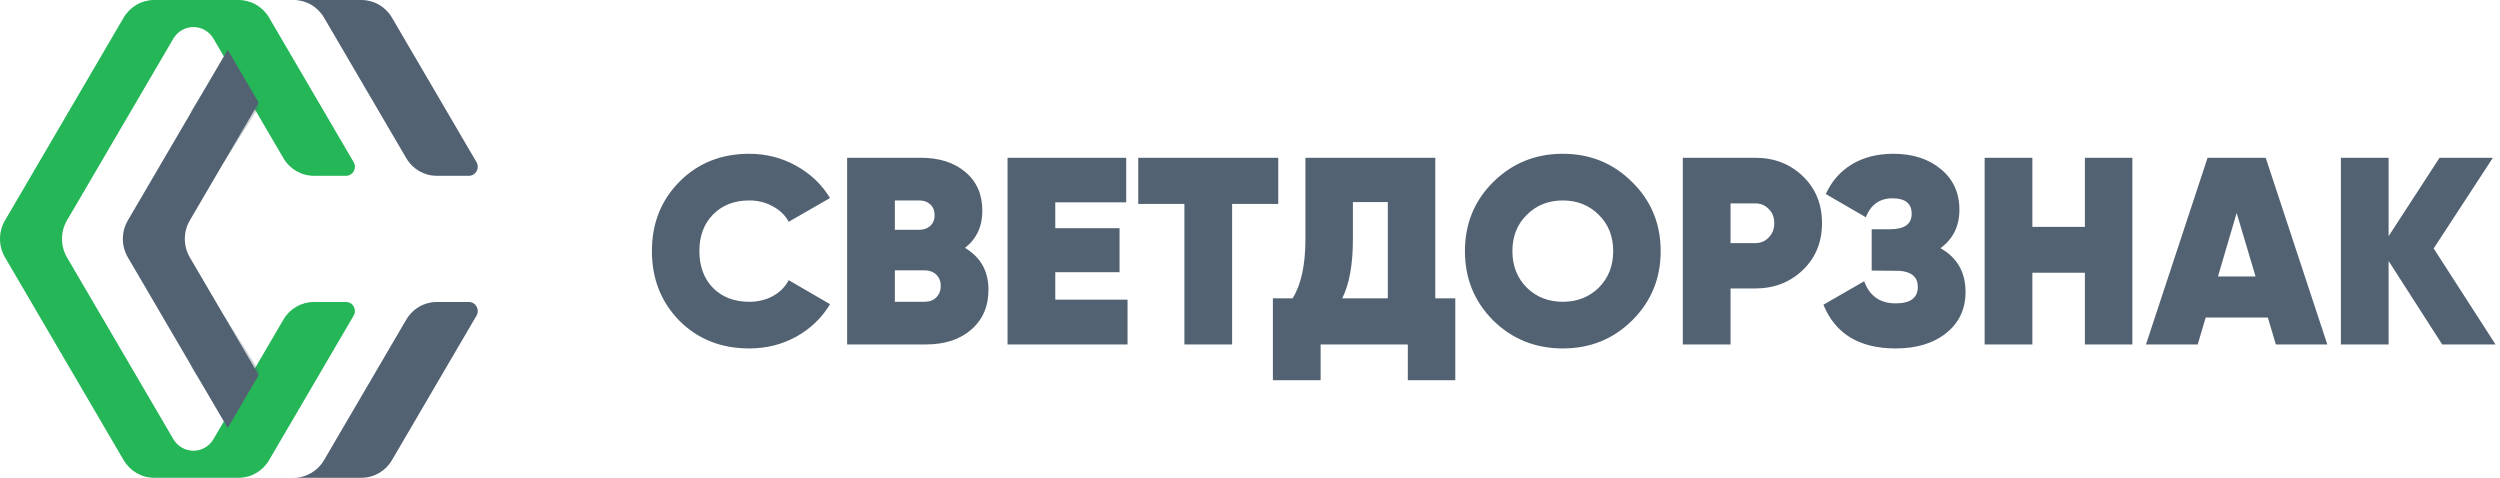 <svg width="225" height="43" viewBox="0 0 225 43" fill="none" xmlns="http://www.w3.org/2000/svg">
<path d="M15.6 39.52L6.027 23.161C5.428 22.138 5.428 20.862 6.027 19.839L15.6 3.479C15.979 2.831 16.666 2.434 17.407 2.434C18.148 2.434 18.834 2.831 19.214 3.479L25.508 14.236C26.083 15.219 27.123 15.821 28.246 15.821H31.145C31.763 15.821 32.146 15.135 31.829 14.594L24.217 1.584C23.642 0.602 22.602 0 21.479 0H13.869C12.746 0 11.705 0.602 11.13 1.584L0.449 19.839C-0.15 20.862 -0.15 22.138 0.449 23.161L11.13 41.416C11.705 42.398 12.746 43 13.869 43H21.479C22.602 43 23.642 42.398 24.217 41.416L31.829 28.406C32.146 27.865 31.763 27.179 31.145 27.179H28.246C27.123 27.179 26.083 27.781 25.508 28.764L19.214 39.52C18.834 40.169 18.148 40.566 17.407 40.566C16.666 40.566 15.979 40.169 15.6 39.52Z" fill="#25B757"/>
<path fill-rule="evenodd" clip-rule="evenodd" d="M23.284 9.243L20.495 4.477L11.506 19.839C10.907 20.862 10.907 22.138 11.506 23.161L20.495 38.523L23.284 33.757L17.084 23.161C16.485 22.138 16.485 20.862 17.084 19.839L23.284 9.243Z" fill="#526272"/>
<path d="M36.565 14.236L29.659 2.434L29.162 1.584C28.587 0.602 27.547 0 26.424 0H27.438H32.536C33.659 0 34.699 0.602 35.274 1.584L42.886 14.594C43.203 15.135 42.82 15.821 42.202 15.821H39.303C38.18 15.821 37.14 15.219 36.565 14.236Z" fill="#526272"/>
<path d="M36.565 28.764L30.271 39.52L29.162 41.416C28.587 42.398 27.547 43 26.424 43H27.438H32.536C33.659 43 34.699 42.398 35.274 41.416L42.886 28.406C43.203 27.865 42.82 27.179 42.202 27.179H39.303C38.18 27.179 37.14 27.781 36.565 28.764Z" fill="#526272"/>
<path d="M67.432 31.36C64.904 31.36 62.808 30.528 61.144 28.864C59.496 27.184 58.672 25.096 58.672 22.6C58.672 20.104 59.496 18.024 61.144 16.36C62.808 14.68 64.904 13.84 67.432 13.84C68.952 13.84 70.36 14.2 71.656 14.92C72.952 15.64 73.968 16.608 74.704 17.824L70.984 19.96C70.664 19.368 70.184 18.904 69.544 18.568C68.92 18.216 68.216 18.04 67.432 18.04C66.088 18.04 65 18.464 64.168 19.312C63.352 20.144 62.944 21.24 62.944 22.6C62.944 23.96 63.352 25.064 64.168 25.912C65 26.744 66.088 27.16 67.432 27.16C68.216 27.16 68.92 26.992 69.544 26.656C70.184 26.304 70.664 25.824 70.984 25.216L74.704 27.376C73.968 28.608 72.952 29.584 71.656 30.304C70.376 31.008 68.968 31.36 67.432 31.36ZM86.85 22.312C88.258 23.144 88.962 24.4 88.962 26.08C88.962 27.568 88.45 28.76 87.426 29.656C86.402 30.552 85.034 31 83.322 31H76.242V14.2H82.866C84.546 14.2 85.89 14.632 86.898 15.496C87.906 16.344 88.41 17.504 88.41 18.976C88.41 20.384 87.89 21.496 86.85 22.312ZM82.746 18.04H80.538V20.68H82.746C83.13 20.68 83.45 20.568 83.706 20.344C83.978 20.104 84.114 19.776 84.114 19.36C84.114 18.96 83.986 18.64 83.73 18.4C83.474 18.16 83.146 18.04 82.746 18.04ZM83.202 27.16C83.634 27.16 83.986 27.032 84.258 26.776C84.53 26.504 84.666 26.16 84.666 25.744C84.666 25.312 84.53 24.968 84.258 24.712C83.986 24.456 83.634 24.328 83.202 24.328H80.538V27.16H83.202ZM94.975 26.968H101.479V31H90.679V14.2H101.359V18.208H94.975V20.536H100.759V24.496H94.975V26.968ZM115.043 14.2V18.352H110.891V31H106.595V18.352H102.443V14.2H115.043ZM129.176 26.848H130.976V34.216H126.704V31H118.856V34.216H114.56V26.848H116.336C117.104 25.616 117.488 23.84 117.488 21.52V14.2H129.176V26.848ZM120.8 26.848H124.904V18.184H121.76V21.568C121.76 23.808 121.44 25.568 120.8 26.848ZM146.892 28.84C145.196 30.52 143.116 31.36 140.652 31.36C138.188 31.36 136.1 30.52 134.388 28.84C132.692 27.144 131.844 25.064 131.844 22.6C131.844 20.136 132.692 18.064 134.388 16.384C136.1 14.688 138.188 13.84 140.652 13.84C143.116 13.84 145.196 14.688 146.892 16.384C148.604 18.064 149.46 20.136 149.46 22.6C149.46 25.064 148.604 27.144 146.892 28.84ZM137.412 25.888C138.276 26.736 139.356 27.16 140.652 27.16C141.948 27.16 143.028 26.736 143.892 25.888C144.756 25.024 145.188 23.928 145.188 22.6C145.188 21.272 144.756 20.184 143.892 19.336C143.028 18.472 141.948 18.04 140.652 18.04C139.356 18.04 138.276 18.472 137.412 19.336C136.548 20.184 136.116 21.272 136.116 22.6C136.116 23.928 136.548 25.024 137.412 25.888ZM157.981 14.2C159.677 14.2 161.101 14.752 162.253 15.856C163.405 16.96 163.981 18.368 163.981 20.08C163.981 21.792 163.405 23.2 162.253 24.304C161.101 25.408 159.677 25.96 157.981 25.96H155.749V31H151.453V14.2H157.981ZM157.981 21.88C158.461 21.88 158.861 21.712 159.181 21.376C159.517 21.04 159.685 20.608 159.685 20.08C159.685 19.552 159.517 19.128 159.181 18.808C158.861 18.472 158.461 18.304 157.981 18.304H155.749V21.88H157.981ZM174.643 22.336C176.147 23.184 176.899 24.496 176.899 26.272C176.899 27.808 176.323 29.04 175.171 29.968C174.019 30.896 172.499 31.36 170.611 31.36C167.347 31.36 165.179 30.048 164.107 27.424L167.779 25.312C168.259 26.64 169.203 27.304 170.611 27.304C171.939 27.304 172.603 26.808 172.603 25.816C172.603 24.952 172.067 24.472 170.995 24.376L168.451 24.352V20.632H170.107C171.403 20.632 172.051 20.168 172.051 19.24C172.051 18.312 171.475 17.848 170.323 17.848C169.171 17.848 168.371 18.416 167.923 19.552L164.323 17.464C164.835 16.328 165.611 15.44 166.651 14.8C167.707 14.16 168.955 13.84 170.395 13.84C172.155 13.84 173.587 14.304 174.691 15.232C175.795 16.144 176.347 17.36 176.347 18.88C176.347 20.352 175.779 21.504 174.643 22.336ZM187.641 14.2H191.913V31H187.641V24.544H182.913V31H178.617V14.2H182.913V20.416H187.641V14.2ZM204.826 31L204.106 28.576H198.514L197.794 31H193.138L198.682 14.2H203.914L209.458 31H204.826ZM199.618 24.88H203.002L201.298 19.168L199.618 24.88ZM224.599 31H219.799L214.975 23.488V31H210.679V14.2H214.975V21.256L219.559 14.2H224.359L219.031 22.36L224.599 31Z" fill="#526272"/>
<g opacity="0.3">
<path d="M20.412 38.086L23.343 33.442L20.131 28.353L19.77 28.925L17.2 32.997L20.412 38.086Z" fill="#526272"/>
<path d="M20.412 4.914L23.343 9.558L20.131 14.647L17.2 10.003L20.412 4.914Z" fill="#526272"/>
</g>
</svg>
